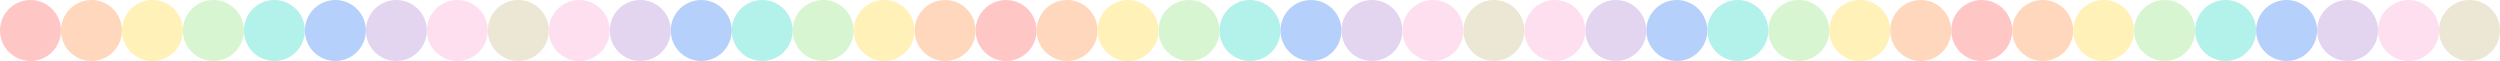 <svg width="205" height="5" viewBox="0 0 205 5" fill="none" xmlns="http://www.w3.org/2000/svg">
<g opacity="0.3">
<circle cx="2.5" cy="2.5" r="2.5" transform="rotate(-90 2.5 2.5)" fill="#FF4040"/>
<circle cx="82.5" cy="2.5" r="2.5" fill="#FF4040"/>
<path d="M7.5 -7.45058e-08C8.881 -7.45058e-08 10 1.119 10 2.5C10 3.881 8.881 5 7.5 5C6.119 5 5 3.881 5 2.5C5 1.119 6.119 -7.45058e-08 7.5 -7.45058e-08Z" fill="#FF791F"/>
<path d="M80 2.5C80 3.881 78.881 5 77.5 5C76.119 5 75 3.881 75 2.5C75 1.119 76.119 9.78513e-08 77.5 2.18557e-07C78.881 3.39263e-07 80 1.119 80 2.5Z" fill="#FF791F"/>
<circle cx="12.5" cy="2.5" r="2.5" transform="rotate(-90 12.5 2.5)" fill="#FFD00D"/>
<circle cx="72.5" cy="2.5" r="2.5" fill="#FFD00D"/>
<circle cx="17.5" cy="2.5" r="2.5" transform="rotate(-90 17.5 2.5)" fill="#78DD62"/>
<circle cx="67.5" cy="2.5" r="2.5" fill="#78DD62"/>
<circle cx="22.5" cy="2.5" r="2.5" transform="rotate(-90 22.5 2.5)" fill="#00D1BD"/>
<circle cx="62.5" cy="2.5" r="2.5" fill="#00D1BD"/>
<circle cx="27.5" cy="2.5" r="2.5" transform="rotate(-90 27.5 2.5)" fill="#0961F6"/>
<circle cx="57.5" cy="2.5" r="2.5" fill="#0961F6"/>
<circle cx="32.5" cy="2.5" r="2.5" transform="rotate(-90 32.5 2.5)" fill="#A06FCE"/>
<circle cx="52.5" cy="2.5" r="2.5" fill="#A06FCE"/>
<circle cx="37.5" cy="2.5" r="2.5" transform="rotate(-90 37.5 2.5)" fill="#F993CE"/>
<path d="M87.5 -7.45058e-08C88.881 -7.45058e-08 90 1.119 90 2.5C90 3.881 88.881 5 87.5 5C86.119 5 85 3.881 85 2.5C85 1.119 86.119 -7.45058e-08 87.5 -7.45058e-08Z" fill="#FF791F"/>
<circle cx="92.5" cy="2.5" r="2.5" transform="rotate(-90 92.5 2.5)" fill="#FFD00D"/>
<circle cx="97.5" cy="2.5" r="2.5" transform="rotate(-90 97.5 2.5)" fill="#78DD62"/>
<circle cx="102.5" cy="2.5" r="2.5" transform="rotate(-90 102.5 2.5)" fill="#00D1BD"/>
<circle cx="107.5" cy="2.5" r="2.5" transform="rotate(-90 107.5 2.5)" fill="#0961F6"/>
<circle cx="112.5" cy="2.5" r="2.5" transform="rotate(-90 112.5 2.5)" fill="#A06FCE"/>
<circle cx="117.5" cy="2.5" r="2.5" transform="rotate(-90 117.5 2.5)" fill="#F993CE"/>
<circle cx="47.5" cy="2.5" r="2.5" fill="#F993CE"/>
<circle cx="42.5" cy="2.5" r="2.5" transform="rotate(-90 42.5 2.5)" fill="#C0AB72"/>
<circle cx="162.5" cy="2.5" r="2.5" fill="#FF4040"/>
<path d="M160 2.5C160 3.881 158.881 5 157.5 5C156.119 5 155 3.881 155 2.5C155 1.119 156.119 9.78513e-08 157.5 2.18557e-07C158.881 3.39263e-07 160 1.119 160 2.5Z" fill="#FF791F"/>
<circle cx="152.5" cy="2.5" r="2.5" fill="#FFD00D"/>
<circle cx="147.5" cy="2.5" r="2.5" fill="#78DD62"/>
<circle cx="142.5" cy="2.5" r="2.5" fill="#00D1BD"/>
<circle cx="137.5" cy="2.5" r="2.5" fill="#0961F6"/>
<circle cx="132.5" cy="2.5" r="2.5" fill="#A06FCE"/>
<circle cx="127.5" cy="2.5" r="2.5" fill="#F993CE"/>
<circle cx="122.5" cy="2.5" r="2.5" transform="rotate(-90 122.5 2.5)" fill="#C0AB72"/>
<path d="M167.5 -7.45058e-08C168.881 -7.45058e-08 170 1.119 170 2.5C170 3.881 168.881 5 167.5 5C166.119 5 165 3.881 165 2.5C165 1.119 166.119 -7.45058e-08 167.5 -7.45058e-08Z" fill="#FF791F"/>
<circle cx="172.5" cy="2.5" r="2.5" transform="rotate(-90 172.5 2.5)" fill="#FFD00D"/>
<circle cx="177.5" cy="2.5" r="2.5" transform="rotate(-90 177.5 2.5)" fill="#78DD62"/>
<circle cx="182.5" cy="2.5" r="2.5" transform="rotate(-90 182.5 2.5)" fill="#00D1BD"/>
<circle cx="187.5" cy="2.5" r="2.5" transform="rotate(-90 187.5 2.5)" fill="#0961F6"/>
<circle cx="192.5" cy="2.5" r="2.5" transform="rotate(-90 192.5 2.5)" fill="#A06FCE"/>
<circle cx="197.5" cy="2.5" r="2.5" transform="rotate(-90 197.5 2.5)" fill="#F993CE"/>
<circle cx="202.5" cy="2.5" r="2.5" transform="rotate(-90 202.5 2.5)" fill="#C0AB72"/>
</g>
</svg>
